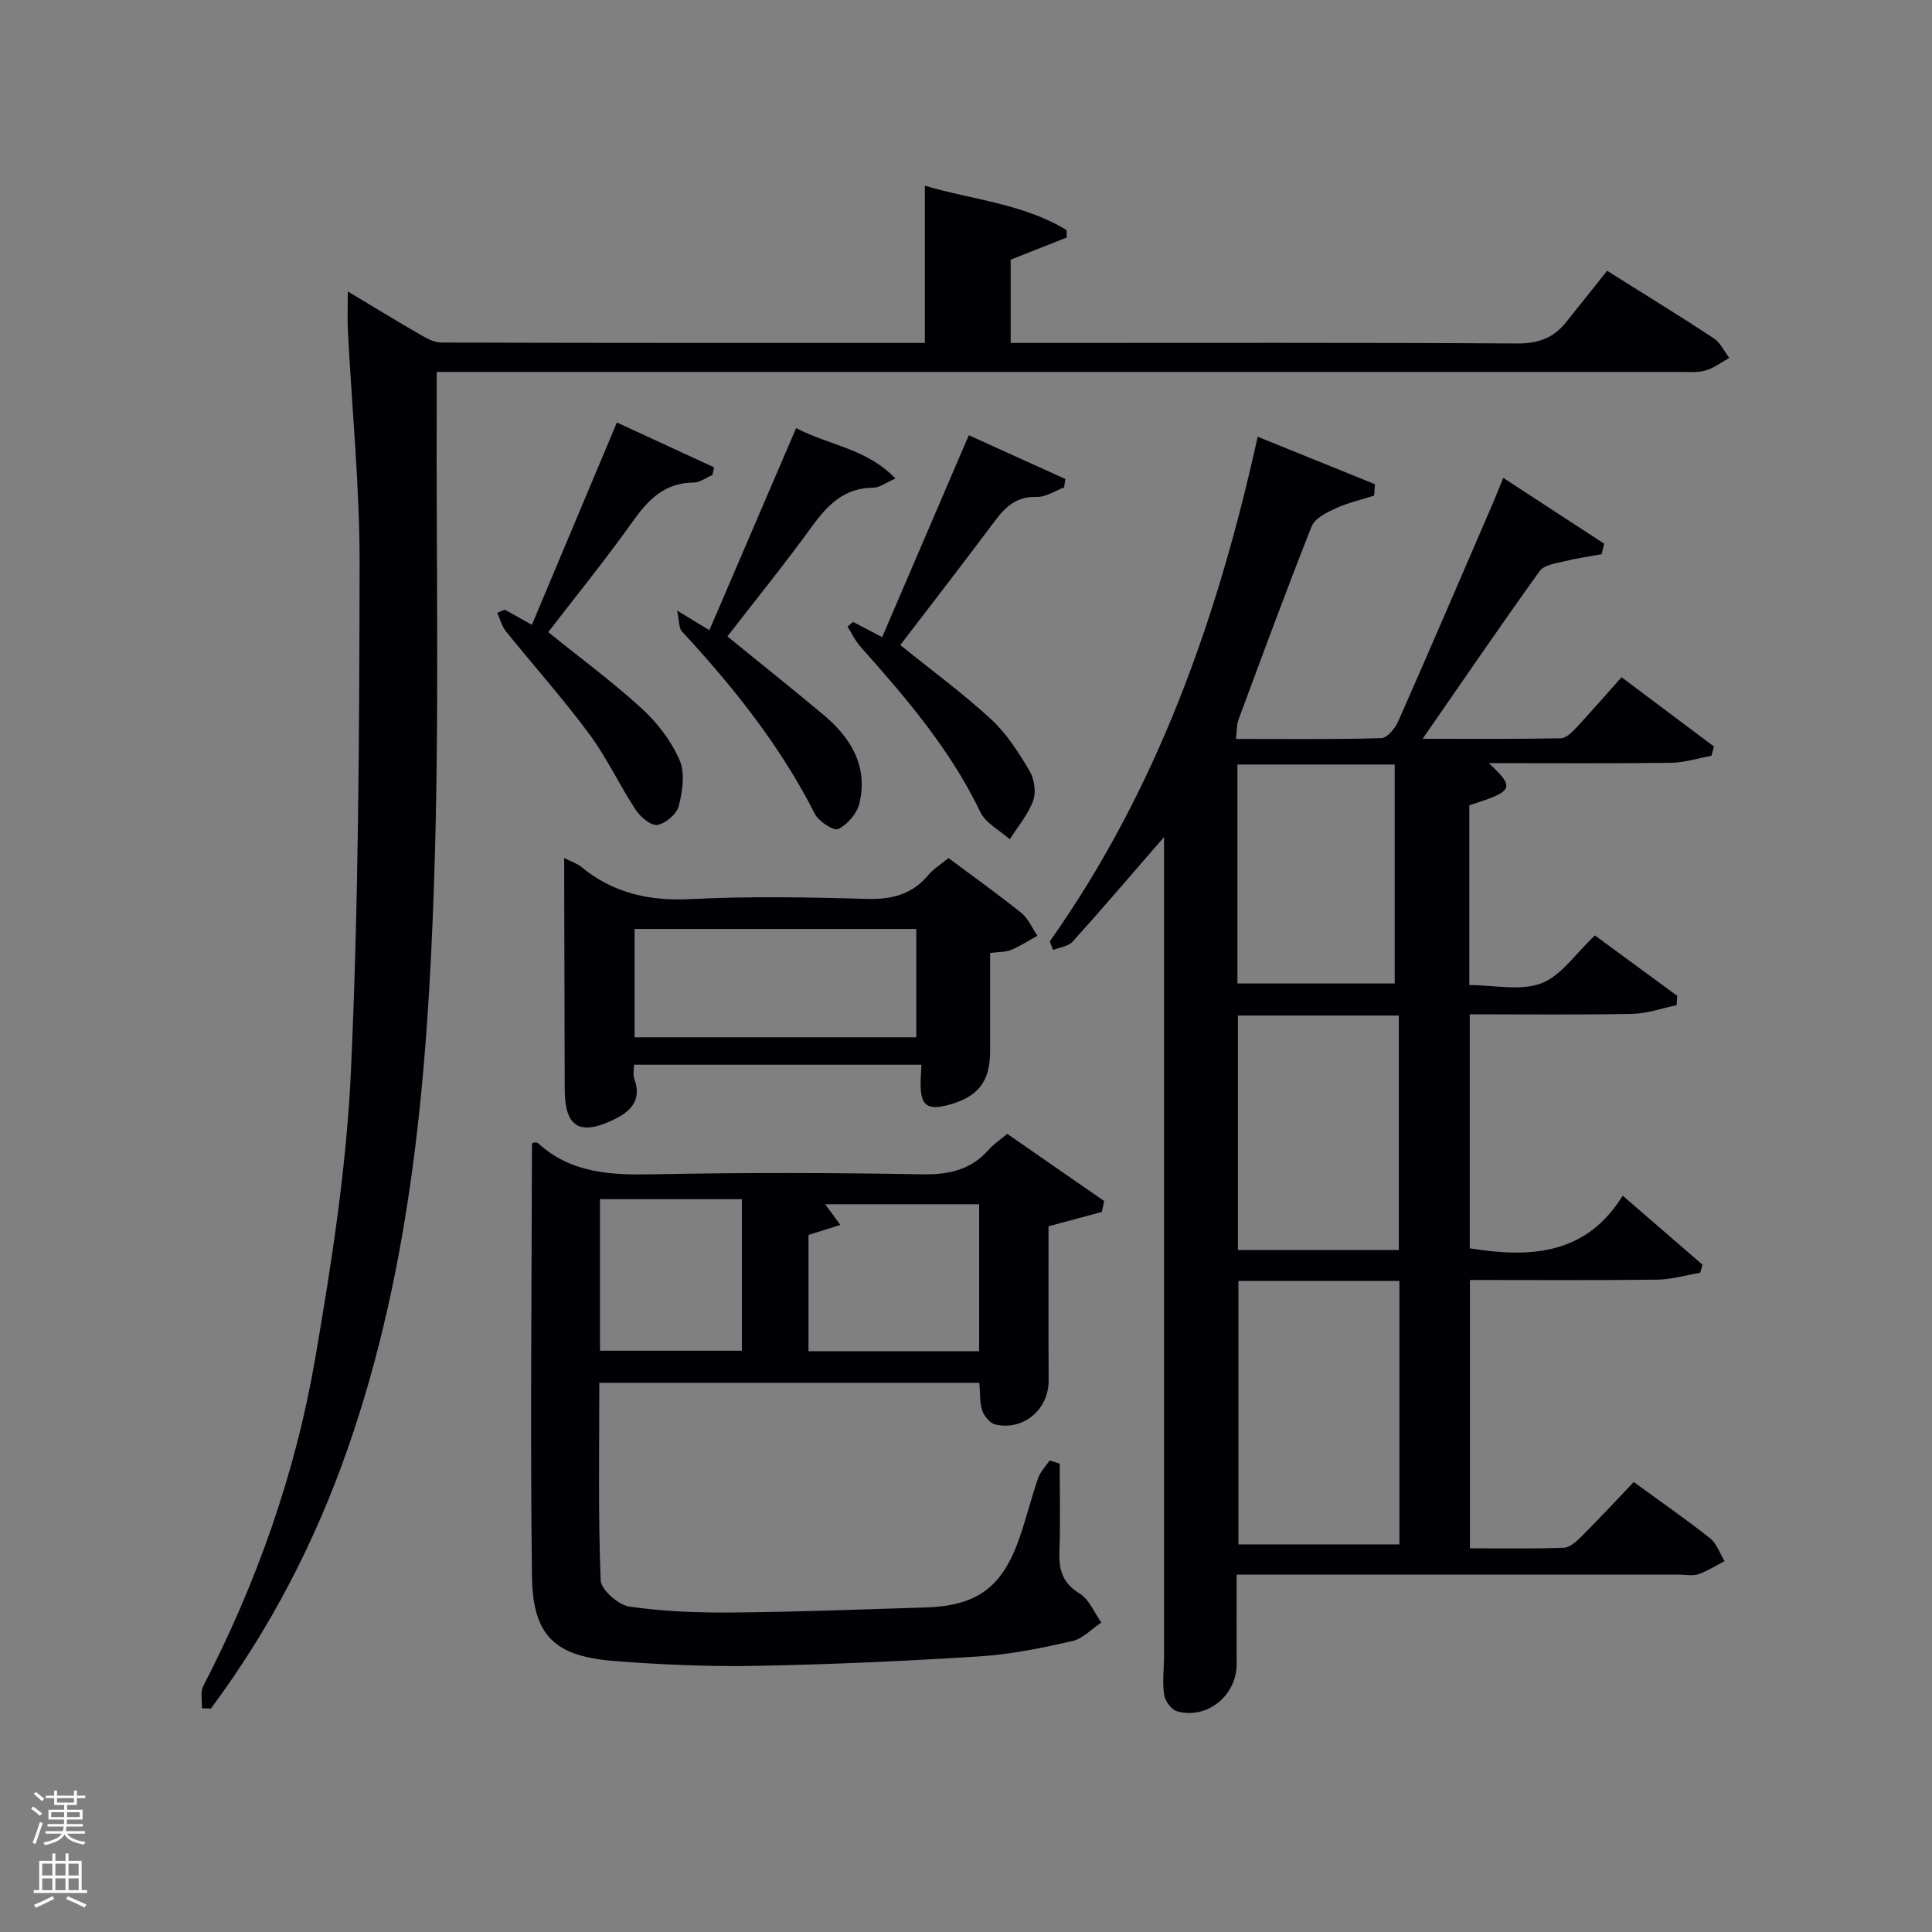 <svg enable-background="new 0 0 400 400" viewBox="0 0 400 400" xmlns="http://www.w3.org/2000/svg"><rect x="0" y="0" width="400" height="400" fill="#808080" stroke="none"/><path d="m6.44 374.46.42-.45c.65.47 1.27.95 1.85 1.44l-.45.49c-.65-.56-1.25-1.06-1.82-1.48m.93 7.33-.63-.26c.55-1.36 1.05-2.8 1.52-4.33.19.1.38.19.59.27-.46 1.29-.95 2.73-1.48 4.32m-.38-10.38.44-.42c.43.34 1.01.82 1.74 1.44l-.49.49c-.53-.51-1.09-1.01-1.69-1.51m2.5.35h1.72v-1.04h.59v1.04h3.52v-1.04h.59v1.04h1.75v.53h-1.75v1.42h-2.03v.97h3.22v2.03h-3.24c0 .35-.01.66-.03.93h3.32v.53h-3.37c-.03.27-.08.58-.15.94h3.96v.53h-3.71c.67.92 1.93 1.48 3.79 1.68-.13.24-.23.44-.29.59-2.13-.38-3.48-1.08-4.04-2.12-.43.97-1.77 1.72-4.03 2.23-.09-.19-.2-.37-.33-.55 2.1-.42 3.37-1.03 3.81-1.83h-3.36v-.53h3.58c.08-.29.13-.61.16-.94h-3.33v-.53h3.39c.02-.27.04-.58.04-.93h-3.23v-2.03h3.25v-.97h-2.07v-1.42h-1.73zm1.12 3.44v1h2.65c.01-.3.02-.44.02-.4v-.25-.35zm1.19-2h3.52v-.91h-3.52zm4.71 2h-2.63v.59c0 .15-.01.28-.01.4h2.64z" fill="#fafbfc"/><path d="m13.56 383.74h.63v1.52h2.72v6.07h1.13v.6h-11.06v-.6h1.13v-6.07h2.73v-1.52h.63v1.52h2.1v-1.52zm-2.69 8.83.38.56c-1.24.63-2.53 1.25-3.85 1.85-.1-.21-.21-.42-.34-.63 1.36-.55 2.63-1.15 3.81-1.78m-2.13-4.27h2.1v-2.45h-2.1zm0 3.04h2.1v-2.46h-2.1zm2.72-3.04h2.1v-2.45h-2.1zm0 3.04h2.1v-2.46h-2.1zm6.07 3.6c-1.41-.71-2.7-1.3-3.86-1.78l.35-.56c1.45.62 2.75 1.19 3.88 1.72zm-1.25-9.09h-2.1v2.45h2.1zm-2.09 5.49h2.1v-2.46h-2.1z" fill="#fafbfc"/><g fill="#010105"><path d="m217.35 194.91c22.16-31.38 34.71-66.73 43.04-104.49 8.31 3.36 16.3 6.6 24.28 9.83-.06.79-.12 1.57-.17 2.36-2.64.85-5.39 1.47-7.9 2.62-1.88.86-4.36 2.05-5.02 3.71-5.27 13.26-10.19 26.67-15.16 40.05-.39 1.04-.31 2.26-.53 4 10.22 0 20.15.12 30.08-.16 1.22-.03 2.87-2.01 3.5-3.45 6.58-14.89 12.99-29.86 19.45-44.81.71-1.65 1.37-3.32 2.32-5.63 7.26 4.73 14.07 9.18 20.88 13.62-.17.73-.35 1.46-.52 2.19-2.58.47-5.18.83-7.72 1.46-1.78.44-4.19.75-5.09 2-8.04 11.18-15.8 22.55-24.25 34.75 10.15 0 19.38.07 28.6-.1 1.07-.02 2.28-1.2 3.13-2.11 3.06-3.28 6-6.67 9.45-10.54 6.45 4.84 12.8 9.6 19.14 14.35-.18.64-.35 1.28-.53 1.92-2.79.51-5.57 1.41-8.37 1.45-12.45.16-24.9.07-37.71.07 5.51 5.14 5.15 5.84-4.04 8.71v37.24c5.15 0 10.58 1.27 14.91-.37 4.11-1.55 7.07-6.14 11.09-9.91 5.49 4.03 11.27 8.28 17.05 12.52-.05.64-.1 1.28-.14 1.92-3.04.63-6.08 1.74-9.13 1.8-11.13.22-22.26.09-33.69.09v48.45c12.57 2.03 24.1 1.37 31.66-10.9 5.91 5.11 11.22 9.7 16.52 14.29-.16.56-.31 1.12-.47 1.68-2.97.49-5.93 1.38-8.9 1.42-12.81.16-25.62.07-38.77.07v55.55c6.5 0 12.96.12 19.41-.11 1.24-.04 2.62-1.28 3.62-2.28 3.64-3.64 7.15-7.42 10.88-11.33 5.41 3.95 10.72 7.62 15.77 11.62 1.4 1.1 2.05 3.15 3.04 4.76-1.8.92-3.54 2.05-5.43 2.7-1.2.41-2.64.09-3.97.09-28.5 0-56.99 0-85.49 0-1.82 0-3.63 0-6.14 0 0 6.32-.02 12.42.01 18.51.03 6.51-6.17 11.57-12.38 9.77-1.16-.34-2.46-2.16-2.65-3.44-.38-2.6-.01-5.31-.01-7.98 0-55 0-109.99 0-164.99 0-1.11 0-2.23 0-4.58-6.81 7.84-12.77 14.83-18.92 21.65-.89.99-2.68 1.18-4.06 1.74-.23-.6-.45-1.19-.67-1.78zm39.05 70.3v54.54h33.33c0-18.28 0-36.3 0-54.54-11.2 0-22.12 0-33.33 0zm33.21-6.4c0-16.55 0-32.59 0-48.55-11.31 0-22.24 0-33.31 0v48.55zm-33.41-55.19h32.56c0-15.3 0-30.22 0-45.33-10.95 0-21.66 0-32.56 0z"/><path d="m41.8 353.67c.07-1.55-.36-3.35.29-4.6 11.07-21.41 19.05-43.97 23.14-67.65 3.41-19.77 6.52-39.75 7.43-59.74 1.59-34.9 1.73-69.88 1.79-104.82.03-16.09-1.59-32.19-2.42-48.29-.13-2.45-.02-4.92-.02-8.23 5.26 3.15 10 6.06 14.82 8.84 1.39.8 3 1.73 4.51 1.74 33.31.1 66.62.08 100.14.08 0-10.78 0-21.32 0-32.55 9.8 2.91 20.33 3.69 29.35 9.19.01.51.03 1.02.04 1.53-3.79 1.5-7.57 2.99-11.62 4.59v17.24h5.43c33.16 0 66.32-.09 99.48.11 4.25.03 7.41-1.11 9.97-4.27 2.94-3.63 5.83-7.31 8.6-10.78 8.62 5.42 15.42 9.58 22.07 13.97 1.38.91 2.18 2.69 3.24 4.07-1.64.9-3.19 2.12-4.95 2.61-1.71.48-3.63.29-5.46.29-83.48 0-166.96 0-250.44 0-1.99 0-3.98 0-6.78 0 0 2.18.01 4.1 0 6.01-.11 33.32.58 66.67-.55 99.96-1.35 39.52-4.64 78.95-17.79 116.74-6.76 19.42-16.12 37.51-28.41 54.04-.63-.03-1.24-.05-1.86-.08z"/><path d="m208.53 234.75c6.92 4.79 13.5 9.35 20.08 13.91-.16.75-.32 1.51-.49 2.26-3.5.94-7 1.88-11.03 2.97 0 10.33-.04 21.11.02 31.9.03 5.97-5.16 10.48-11.04 9.14-1.1-.25-2.32-1.74-2.71-2.92-.56-1.68-.41-3.6-.59-5.71-26.06 0-52.12 0-78.69 0 0 13.68-.25 27.29.28 40.87.08 1.97 3.65 5.12 5.94 5.45 7.03 1.03 14.23 1.29 21.36 1.23 13.31-.11 26.61-.63 39.91-1.04 10.76-.33 15.96-4.17 19.52-14.46 1.41-4.06 2.43-8.26 3.84-12.32.46-1.34 1.58-2.45 2.4-3.66.69.22 1.38.45 2.07.67 0 6.05.16 12.11-.06 18.16-.14 3.78.62 6.55 4.18 8.72 1.99 1.21 3.03 3.96 4.5 6.01-1.99 1.32-3.83 3.34-6.01 3.84-6.3 1.42-12.7 2.75-19.12 3.16-15.43.98-30.88 1.68-46.33 1.97-9.8.18-19.64-.24-29.41-1.01-12.32-.97-16.86-5.23-17.01-17.59-.38-29.81-.06-59.63 0-89.44 0-.1.2-.2.31-.3.3.02.71-.08.88.07 6.94 6.38 15.32 6.67 24.18 6.49 18.48-.37 36.98-.32 55.47.01 5.54.1 10.06-.94 13.76-5.13.98-1.11 2.26-1.96 3.79-3.25zm-34.54 18.86c-2.71.85-4.66 1.46-6.6 2.07v24.07h35.33c0-10.27 0-20.3 0-30.42-10.72 0-21.17 0-31.87 0 1.01 1.37 1.76 2.4 3.14 4.28zm-49.77 26.04h29.38c0-10.73 0-21.1 0-31.38-9.99 0-19.57 0-29.38 0z"/><path d="m196.37 177.65c5.28 3.94 10.3 7.51 15.09 11.36 1.44 1.16 2.23 3.13 3.32 4.73-1.81 1-3.55 2.15-5.45 2.93-1.17.48-2.58.4-4.34.63 0 6.79.01 13.59 0 20.39-.01 6.23-2.46 9.39-8.55 11.05-4.45 1.21-5.84.18-5.84-4.37 0-1.16.1-2.32.17-3.93-19.77 0-39.45 0-59.5 0 0 .99-.26 2.03.04 2.87 1.68 4.56-.82 6.89-4.45 8.6-6.94 3.27-9.92 1.35-9.94-6.36-.04-14.49-.07-28.98-.11-43.48 0-1.27 0-2.54 0-4.43 1.6.81 2.71 1.15 3.54 1.84 6.62 5.46 14.09 7.1 22.65 6.67 12.13-.61 24.32-.4 36.47-.04 5.21.15 9.39-.93 12.77-4.99 1.05-1.25 2.52-2.13 4.13-3.47zm-6.66 37.11c0-7.62 0-14.99 0-22.43-19.66 0-39.02 0-58.33 0v22.43z"/><path d="m104.52 126.22c1.7.96 3.41 1.92 5.6 3.15 5.86-13.96 11.61-27.65 17.6-41.9 6.97 3.22 13.54 6.25 20.12 9.29-.11.53-.23 1.06-.34 1.59-1.3.54-2.61 1.55-3.91 1.56-6.02.03-9.41 3.58-12.64 8.12-5.47 7.7-11.44 15.04-17.44 22.85 6.63 5.35 13.29 10.26 19.37 15.82 3.21 2.94 6.08 6.69 7.81 10.64 1.18 2.68.61 6.47-.15 9.52-.41 1.66-2.72 3.63-4.44 3.93-1.31.23-3.52-1.65-4.49-3.13-3.37-5.12-5.97-10.78-9.61-15.69-5.43-7.33-11.53-14.16-17.26-21.27-.86-1.07-1.21-2.54-1.79-3.83.52-.22 1.05-.44 1.57-.65z"/><path d="m164.83 88.63c6.86 3.61 14.64 4.22 20.55 10.45-1.98.85-3.28 1.89-4.58 1.9-6.01.01-9.45 3.56-12.71 8.04-5.55 7.65-11.5 15-17.49 22.75 6.8 5.53 13.41 10.8 19.89 16.22 5.71 4.77 9.26 10.67 7.44 18.35-.49 2.08-2.46 4.36-4.37 5.3-.93.46-4.06-1.57-4.86-3.15-7.16-14.1-16.86-26.27-27.54-37.78-.62-.67-.5-2.04-.98-4.3 2.81 1.71 4.43 2.7 6.69 4.07 6.01-13.98 11.9-27.72 17.96-41.85z"/><path d="m176.62 128.76c1.84.96 3.67 1.93 6.02 3.16 5.92-13.78 11.77-27.42 17.94-41.81 6.8 3.08 13.4 6.07 19.99 9.06-.08.58-.17 1.17-.25 1.75-1.89.7-3.81 2.02-5.68 1.96-4.05-.13-6.37 1.91-8.57 4.86-6.44 8.62-13.04 17.13-19.67 25.81 6.47 5.23 12.92 9.96 18.77 15.34 3.21 2.95 5.67 6.83 7.94 10.62 1.01 1.68 1.45 4.43.81 6.21-1.04 2.89-3.17 5.38-4.85 8.05-2.08-1.86-4.99-3.33-6.11-5.66-6.21-12.93-15.36-23.63-24.78-34.18-1.1-1.23-1.82-2.79-2.71-4.2.39-.33.77-.65 1.15-.97z"/></g></svg>
